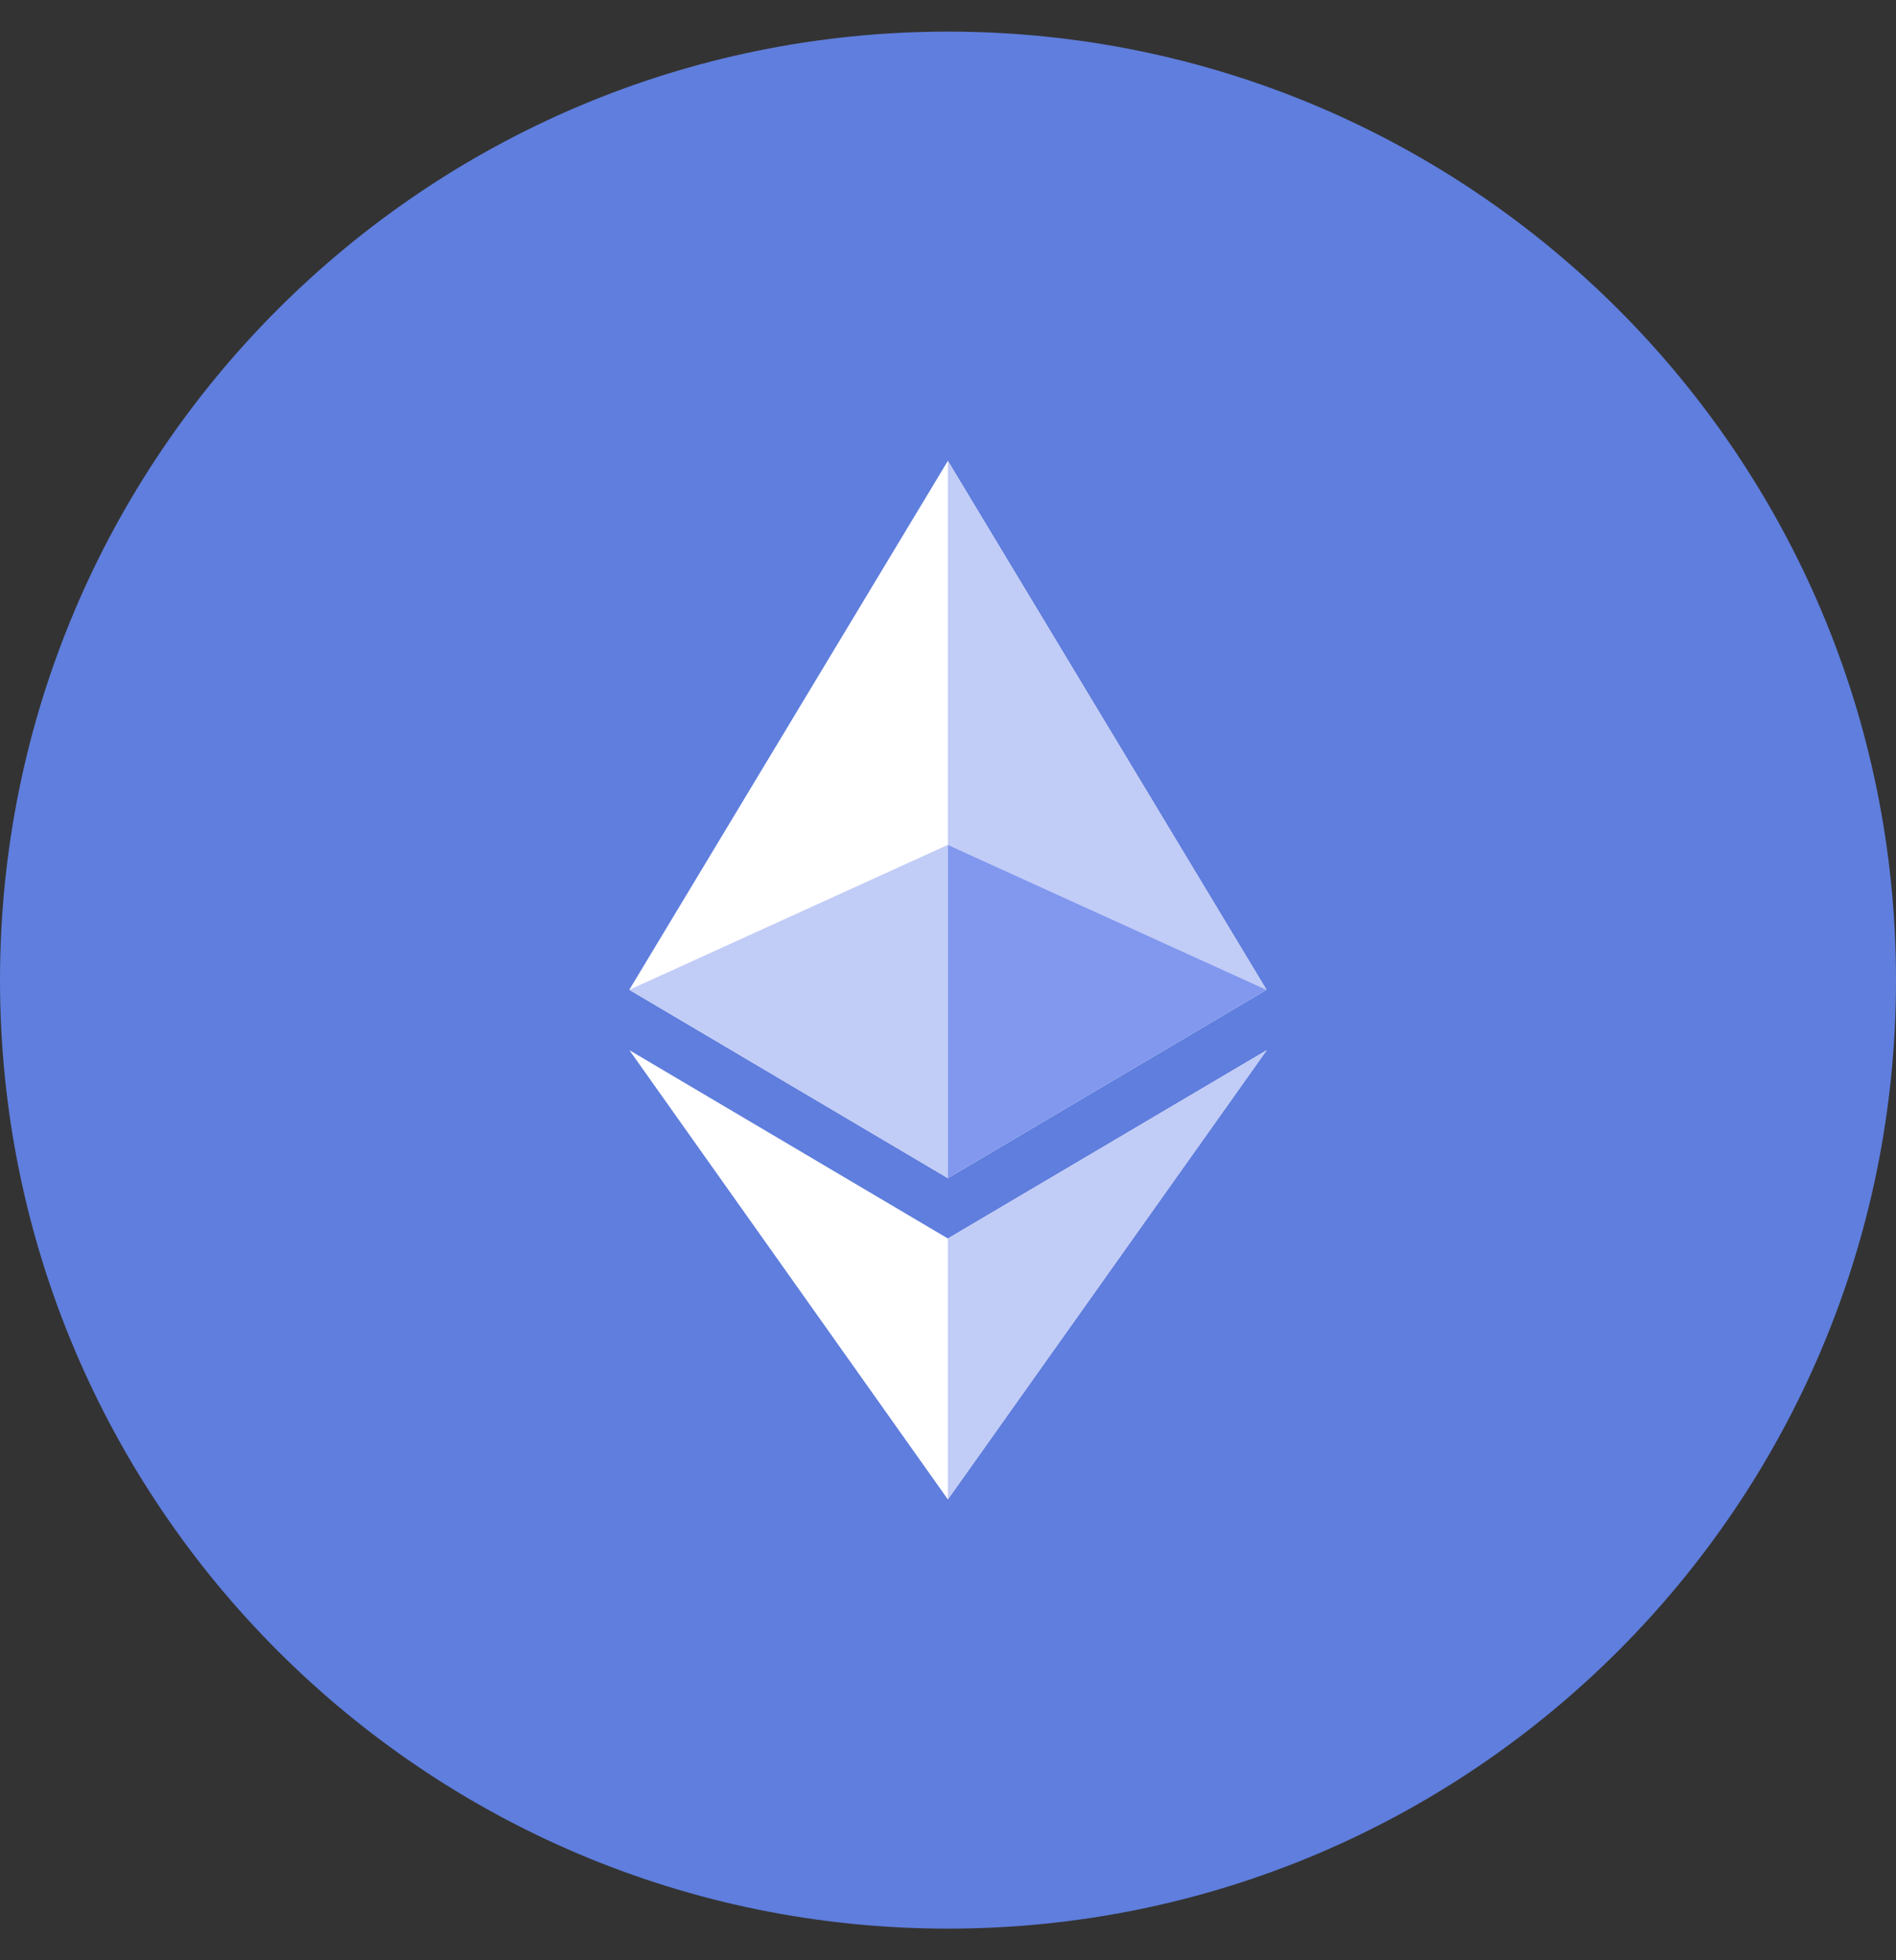 <svg width="30" height="31" viewBox="0 0 30 31" fill="none" xmlns="http://www.w3.org/2000/svg">
<rect x="0" y="0" width="30" height="31" fill="#333333" stroke="none"/>
<g clip-path="url(#clip0_194_280)">
<path d="M15 30.5C23.284 30.5 30 23.784 30 15.5C30 7.216 23.284 0.5 15 0.5C6.716 0.5 0 7.216 0 15.5C0 23.784 6.716 30.5 15 30.5Z" fill="#5F7EDD"/>
<path d="M14.998 19.586L9.959 16.608L14.998 23.712L20.043 16.608L14.998 19.586Z" fill="white"/>
<path d="M20.04 15.653L14.998 18.632L9.957 15.653L14.998 7.288L20.04 15.653Z" fill="white"/>
<path d="M20.04 15.653L14.998 13.361V7.288L20.04 15.653Z" fill="#C1CCF7"/>
<path d="M20.043 16.609L14.998 23.713V19.586L20.043 16.609Z" fill="#C1CCF7"/>
<path d="M14.998 13.361V18.632L9.959 15.653L14.998 13.361Z" fill="#C1CCF7"/>
<path d="M20.04 15.653L14.998 18.632V13.361L20.04 15.653Z" fill="#8198EE"/>
</g>
<defs>
<clipPath id="clip0_194_280">
<rect width="30" height="30" fill="white" transform="translate(0 0.5)"/>
</clipPath>
</defs>
</svg>
